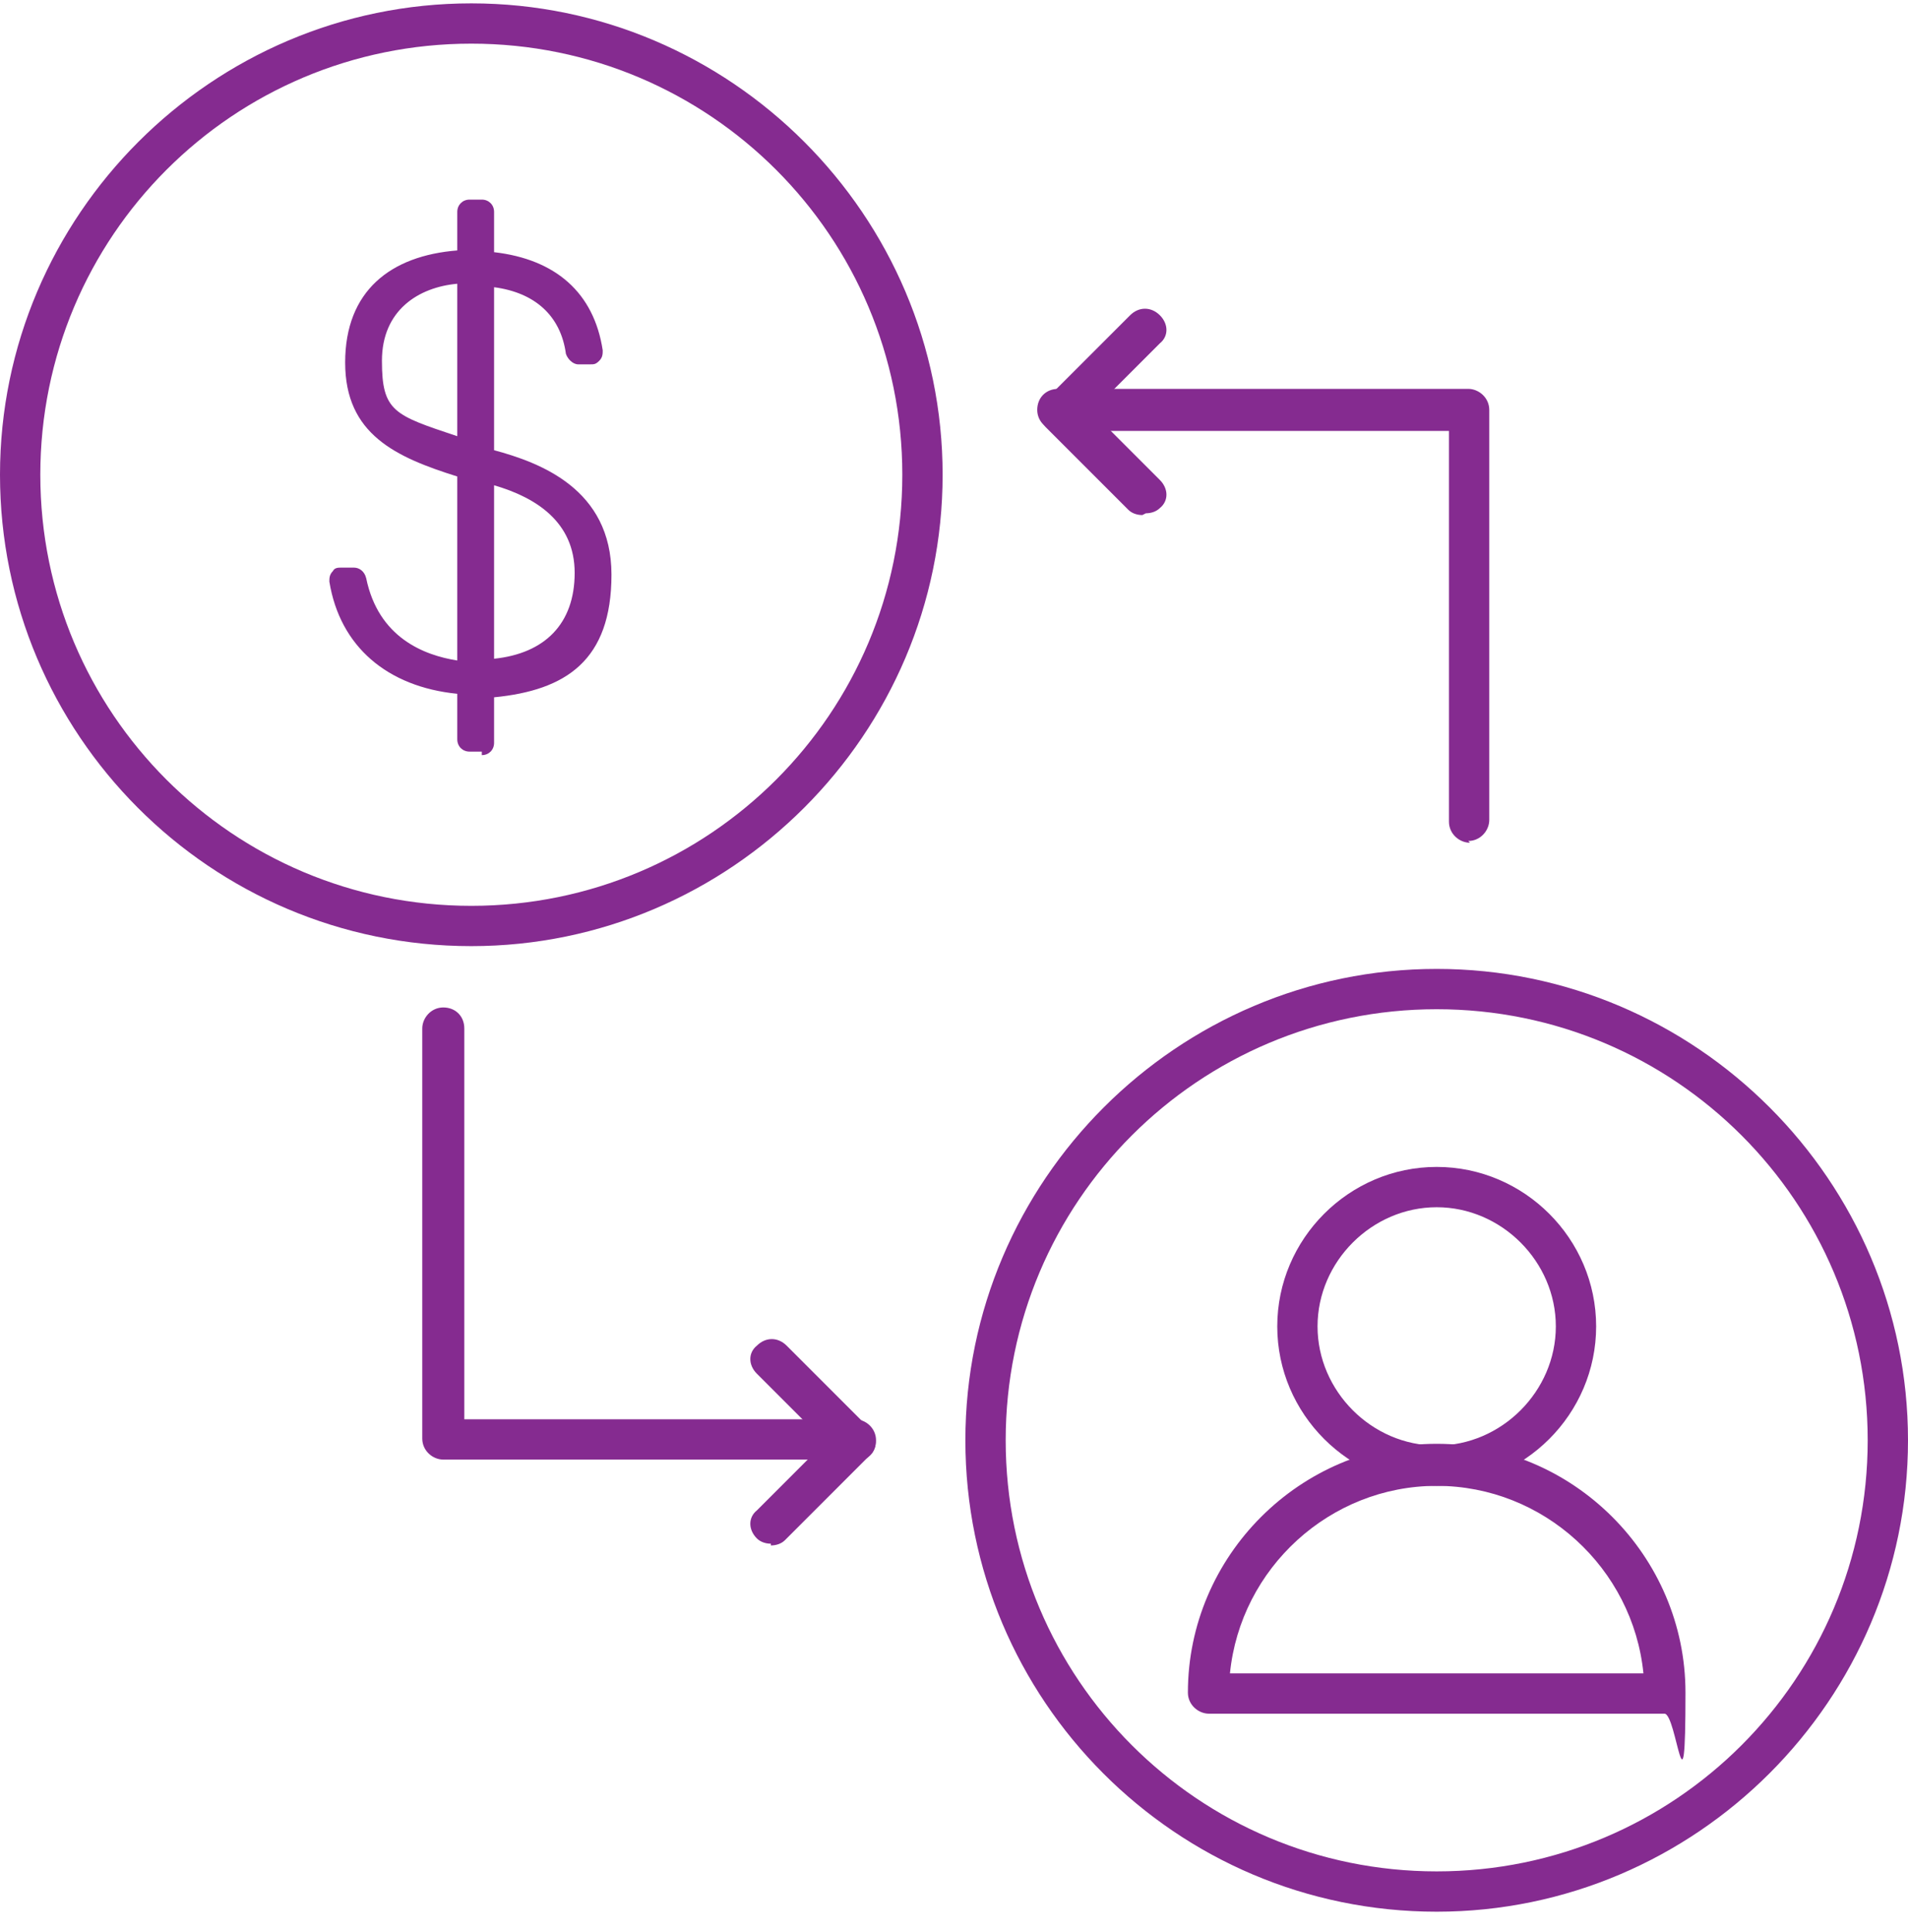 <svg width="80" height="81" viewBox="0 0 80 81" fill="none" xmlns="http://www.w3.org/2000/svg">
<path d="M60.239 62.289C56.566 62.289 53.554 59.277 53.554 55.604C53.554 51.931 56.566 48.919 60.239 48.919C63.912 48.919 66.924 51.931 66.924 55.604C66.924 59.277 63.912 62.289 60.239 62.289ZM60.239 50.609C57.521 50.609 55.243 52.886 55.243 55.604C55.243 58.322 57.521 60.6 60.239 60.6C62.957 60.6 65.234 58.322 65.234 55.604C65.234 52.886 62.957 50.609 60.239 50.609Z" fill="#852B90"/>
<path d="M69.789 71.84H50.689C50.248 71.84 49.807 71.472 49.807 70.958C49.807 65.228 54.509 60.526 60.239 60.526C65.969 60.526 70.67 65.228 70.67 70.958C70.67 76.688 70.303 71.84 69.789 71.84ZM51.57 70.15H68.907C68.466 65.742 64.72 62.289 60.239 62.289C55.758 62.289 52.011 65.742 51.57 70.15Z" fill="#852B90"/>
<path d="M60.239 80.141C49.293 80.141 40.477 71.252 40.477 60.379C40.477 49.507 49.366 40.618 60.239 40.618C71.111 40.618 80 49.507 80 60.379C80 71.252 71.111 80.141 60.239 80.141ZM60.239 42.308C50.248 42.308 42.167 50.389 42.167 60.379C42.167 70.37 50.248 78.451 60.239 78.451C70.23 78.451 78.31 70.37 78.31 60.379C78.31 50.389 70.23 42.308 60.239 42.308Z" fill="#852B90"/>
<path d="M19.761 39.663C8.815 39.663 0 30.774 0 19.902C0 9.03 8.889 0.141 19.761 0.141C30.634 0.141 39.523 9.03 39.523 19.902C39.523 30.774 30.634 39.663 19.761 39.663ZM19.761 1.83C9.77 1.83 1.69 9.911 1.69 19.902C1.69 29.893 9.77 37.974 19.761 37.974C29.752 37.974 37.833 29.893 37.833 19.902C37.833 9.911 29.752 1.83 19.761 1.83Z" fill="#852B90"/>
<path d="M61.635 35.329C61.194 35.329 60.753 34.962 60.753 34.447V18.065H44.371C43.931 18.065 43.49 17.698 43.49 17.184C43.49 16.67 43.857 16.302 44.371 16.302H61.561C62.002 16.302 62.443 16.67 62.443 17.184V34.374C62.443 34.815 62.076 35.255 61.561 35.255L61.635 35.329Z" fill="#852B90"/>
<path d="M35.776 61.188H18.586C18.145 61.188 17.705 60.82 17.705 60.306V43.116C17.705 42.675 18.072 42.234 18.586 42.234C19.1 42.234 19.468 42.602 19.468 43.116V59.498H35.85C36.291 59.498 36.731 59.865 36.731 60.38C36.731 60.894 36.364 61.261 35.85 61.261L35.776 61.188Z" fill="#852B90"/>
<path d="M32.323 64.714C32.103 64.714 31.882 64.64 31.735 64.493C31.368 64.126 31.368 63.612 31.735 63.318L34.6 60.453L31.735 57.588C31.368 57.221 31.368 56.706 31.735 56.412C32.103 56.045 32.617 56.045 32.984 56.412L36.437 59.865C36.804 60.233 36.804 60.747 36.437 61.041L32.911 64.567C32.764 64.714 32.544 64.787 32.323 64.787V64.714Z" fill="#852B90"/>
<path d="M47.897 21.592C47.677 21.592 47.456 21.518 47.309 21.371L43.857 17.919C43.71 17.771 43.636 17.551 43.636 17.331C43.636 17.11 43.71 16.89 43.857 16.743L47.383 13.217C47.75 12.85 48.264 12.85 48.632 13.217C48.999 13.584 48.999 14.098 48.632 14.392L45.767 17.257L48.632 20.122C48.999 20.49 48.999 21.004 48.632 21.298C48.485 21.445 48.264 21.518 48.044 21.518L47.897 21.592Z" fill="#852B90"/>
<path d="M19.688 30.994V28.57C16.749 28.497 14.766 26.807 14.325 24.236H14.839C15.354 26.734 17.337 27.983 19.688 28.13V19.461C16.602 18.579 14.986 17.698 14.986 15.053C14.986 12.409 16.749 10.866 19.688 10.866V8.736H20.202V10.866C23.434 11.013 24.536 12.85 24.83 14.613H24.316C24.022 12.85 22.7 11.454 20.276 11.307V19.094C22.553 19.755 25.198 20.71 25.198 23.942C25.198 27.174 23.434 28.497 20.276 28.57V30.994H19.761H19.688ZM19.688 18.947V11.38C17.411 11.38 15.501 12.703 15.501 15.127C15.501 17.551 16.456 18.065 19.688 18.947ZM20.202 19.608V28.13C22.773 28.13 24.61 26.734 24.61 24.016C24.61 21.298 22.186 20.196 20.202 19.608Z" fill="#852B90"/>
<path d="M20.202 31.509H19.688C19.394 31.509 19.173 31.288 19.173 30.995V29.085C16.235 28.791 14.251 27.101 13.81 24.383C13.81 24.236 13.811 24.089 13.957 23.942C14.031 23.795 14.178 23.795 14.325 23.795H14.839C15.059 23.795 15.28 23.942 15.353 24.236C15.867 26.734 17.777 27.468 19.173 27.689V19.975C16.602 19.167 14.472 18.212 14.472 15.2C14.472 12.188 16.382 10.719 19.173 10.499V8.883C19.173 8.589 19.394 8.368 19.688 8.368H20.202C20.496 8.368 20.716 8.589 20.716 8.883V10.572C23.287 10.866 24.903 12.262 25.271 14.686C25.271 14.833 25.271 14.98 25.124 15.127C24.977 15.274 24.903 15.274 24.756 15.274H24.242C24.022 15.274 23.801 15.053 23.728 14.833C23.508 13.217 22.406 12.262 20.716 12.041V18.873C22.626 19.388 25.638 20.49 25.638 24.089C25.638 27.689 23.728 28.938 20.716 29.232V31.142C20.716 31.435 20.496 31.656 20.202 31.656V31.509ZM20.716 20.343V27.615C22.846 27.395 24.095 26.146 24.095 24.016C24.095 21.885 22.479 20.857 20.716 20.343ZM19.173 11.895C17.557 12.041 16.014 12.996 16.014 15.127C16.014 17.257 16.529 17.404 19.173 18.286V11.895Z" fill="#852B90"/>
</svg>
